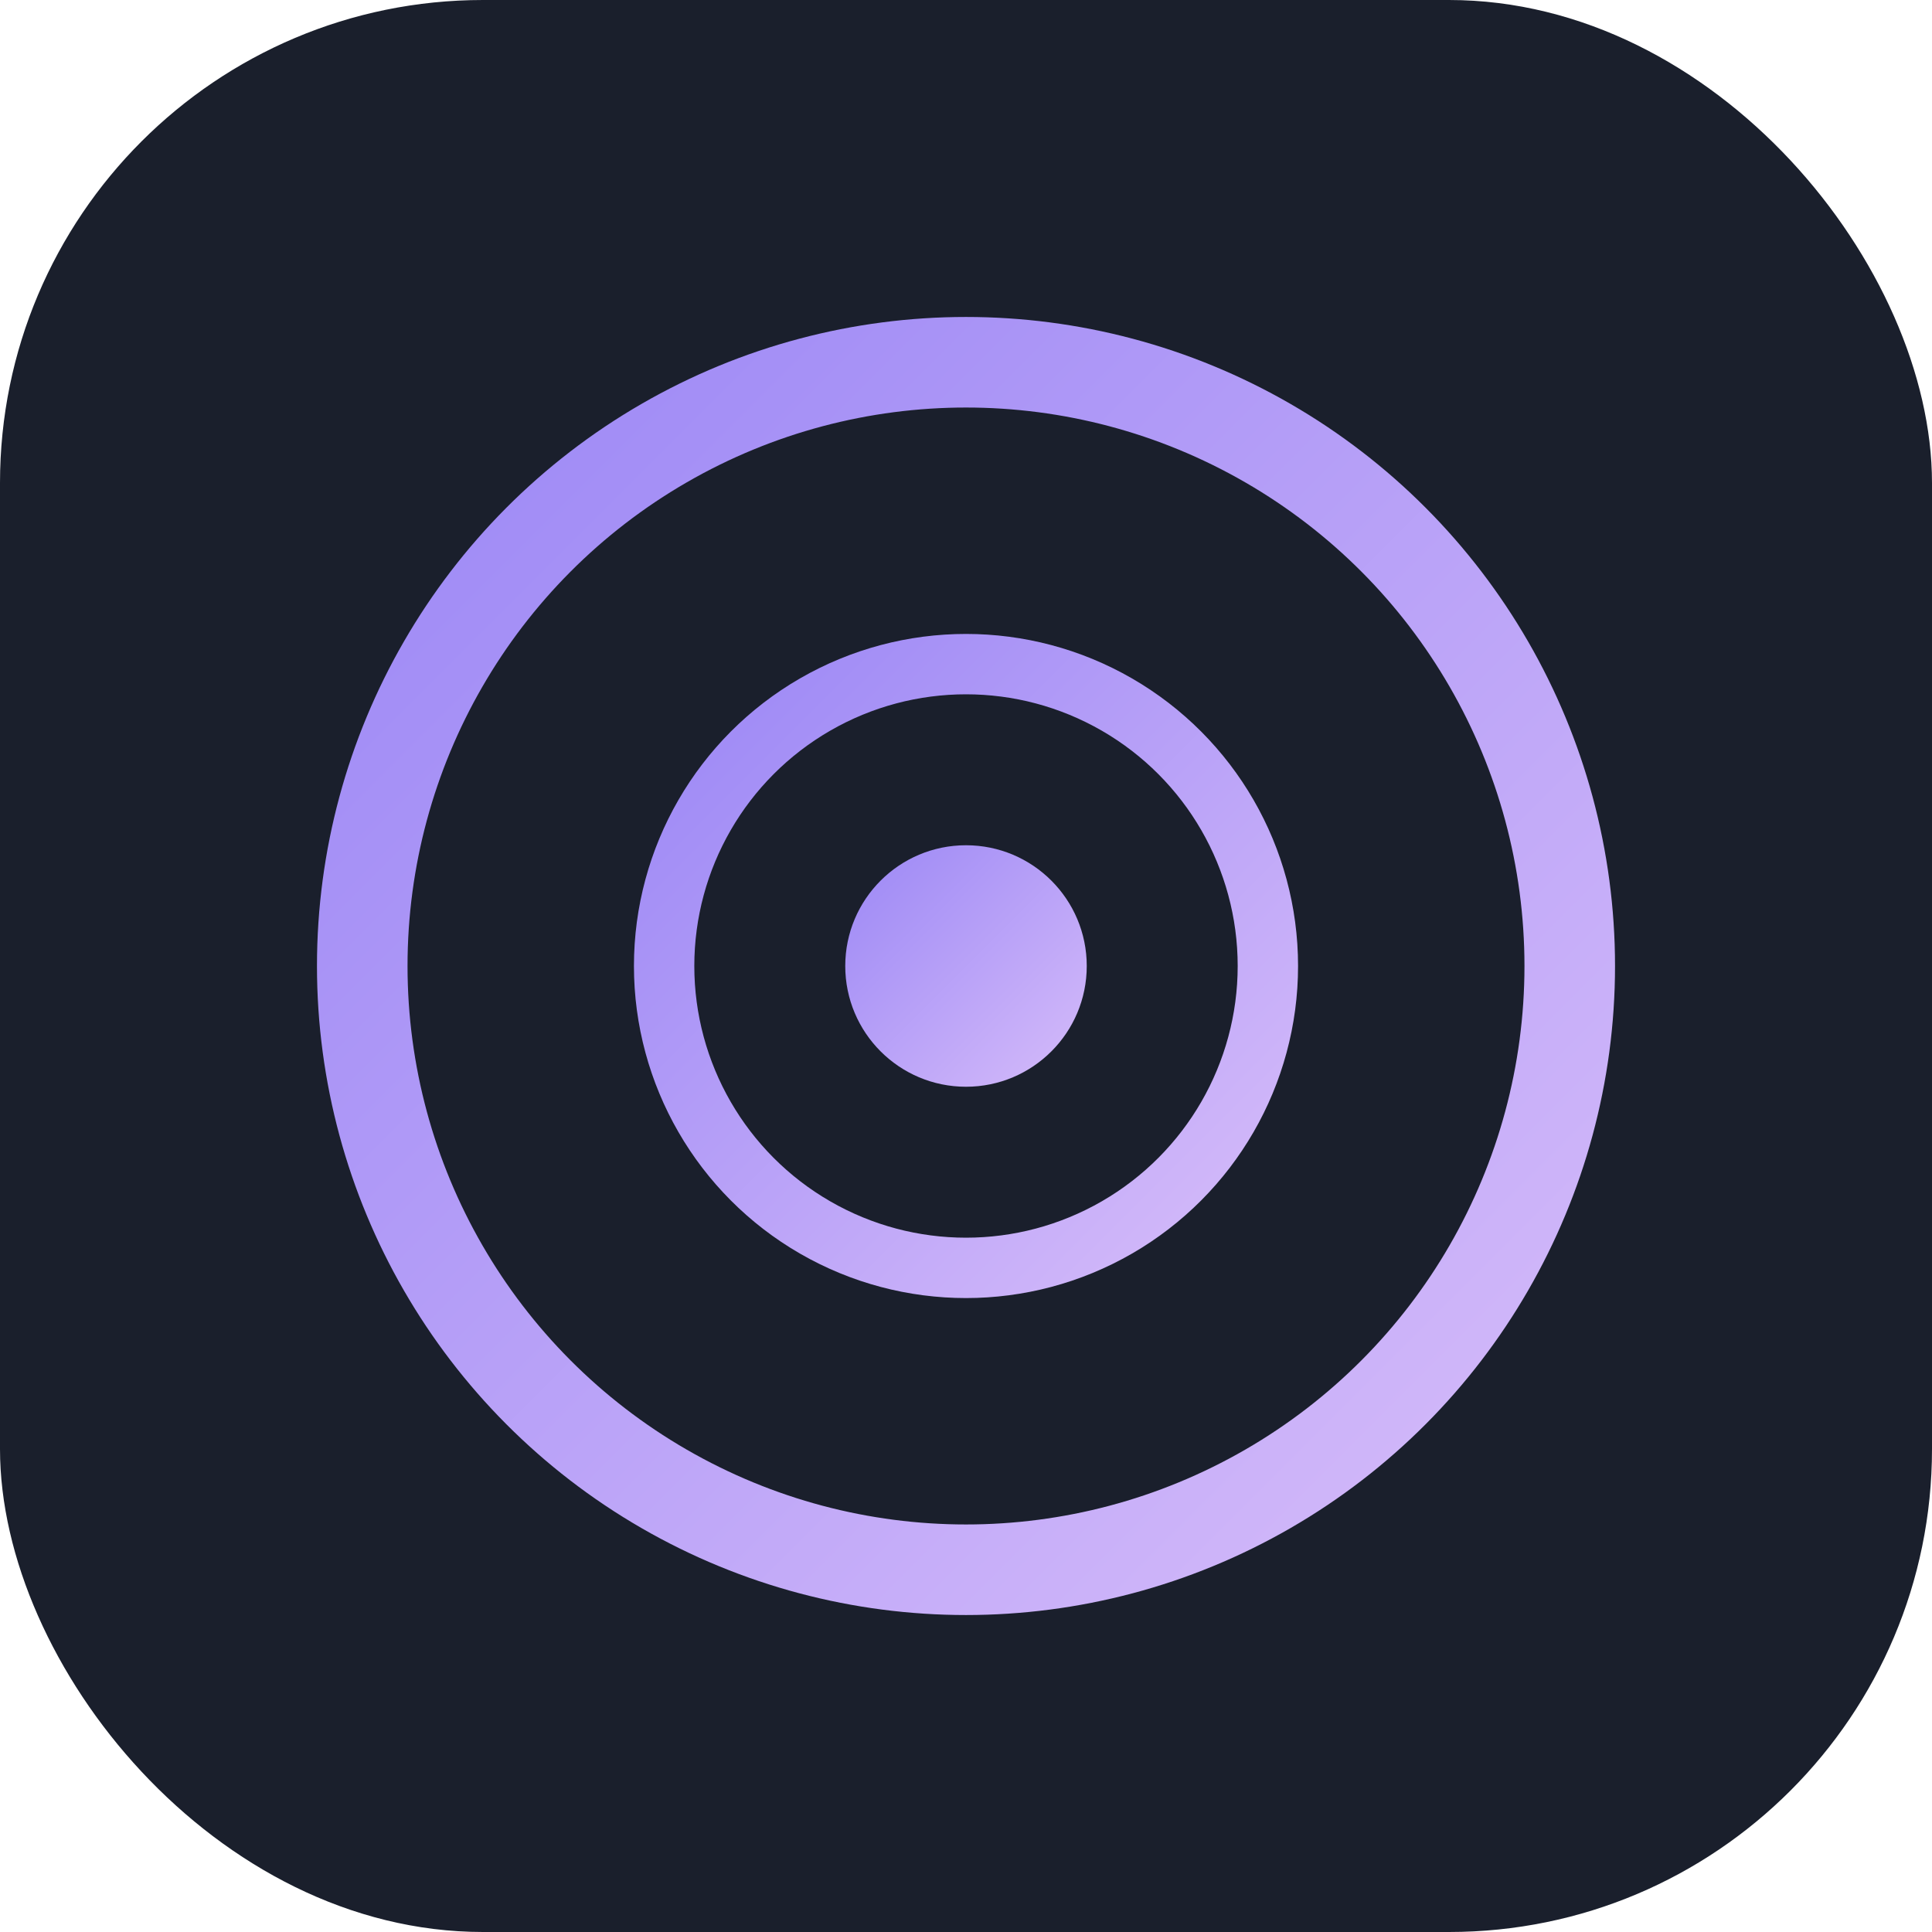 <svg xmlns="http://www.w3.org/2000/svg" width="512" height="512" viewBox="0 0 512 512">
  <defs>
    <linearGradient id="gradient" x1="0%" y1="0%" x2="100%" y2="100%">
      <stop offset="0%" stop-color="#9b87f5" />
      <stop offset="100%" stop-color="#D6BCFA" />
    </linearGradient>
  </defs>
  <rect width="512" height="512" rx="128" fill="#1A1F2C" />
  <circle cx="256" cy="256" r="160" fill="none" stroke="url(#gradient)" stroke-width="24" />
  <circle cx="256" cy="256" r="80" fill="none" stroke="url(#gradient)" stroke-width="16" />
  <circle cx="256" cy="256" r="32" fill="url(#gradient)" />
</svg>
